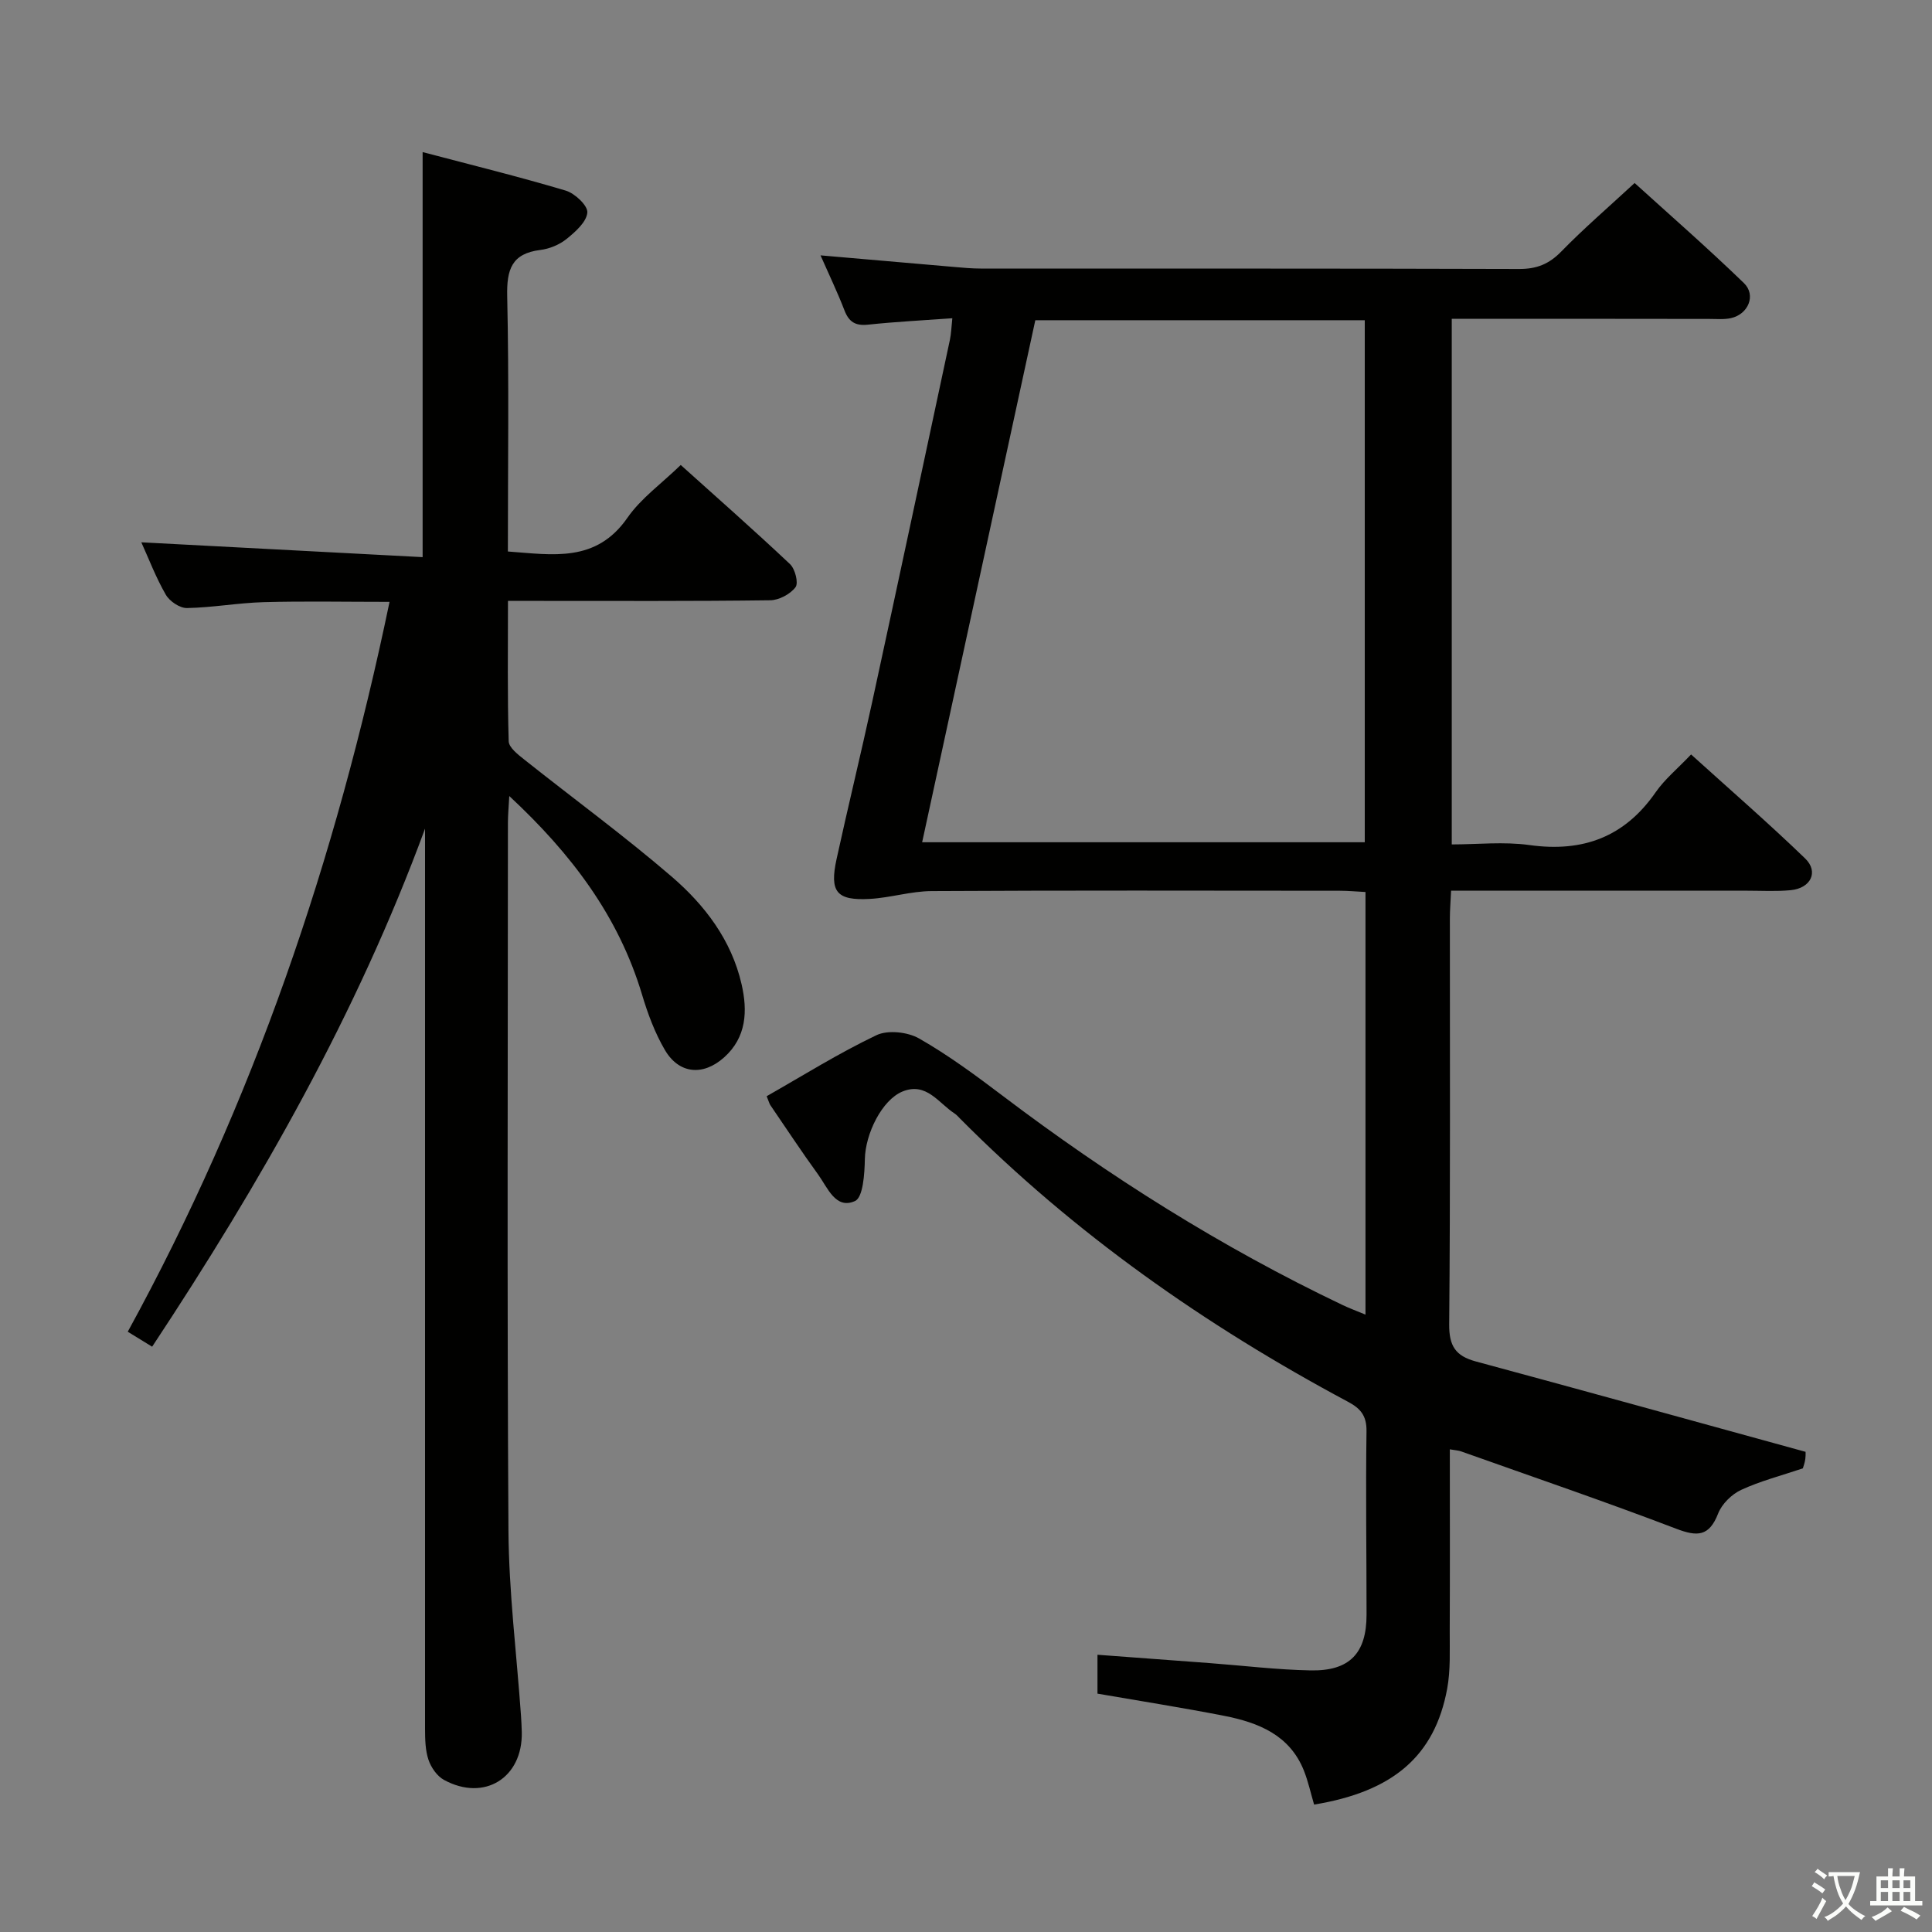 <svg enable-background="new 0 0 400 400" viewBox="0 0 400 400" xmlns="http://www.w3.org/2000/svg"><rect x="0" y="0" width="400" height="400" fill="#808080" stroke="none"/><path d="m377.9 391.2c-.2.3-.4.5-.6.8-.7-.6-1.4-1-2.2-1.5.2-.3.4-.5.5-.8.6.4 1.4.8 2.3 1.5zm-1.8 6.1c-.2-.2-.5-.4-.9-.6.4-.6.8-1.2 1.2-1.9s.7-1.3.9-1.9c.3.3.5.5.8.7-.7 1.3-1.4 2.6-2 3.7zm2.2-9c-.3.3-.5.5-.6.8-.6-.6-1.3-1.1-2-1.5.3-.3.5-.5.6-.7.6.5 1.3.9 2 1.4zm.3.2v-.9h2 4.5c-.3 1.3-.6 2.5-1 3.6s-.9 2.1-1.4 3c.4.5 1 1 1.6 1.4s1.2.8 1.9 1.1c-.3.2-.5.4-.8.8-.4-.3-1-.7-1.6-1.2s-1.2-1.1-1.6-1.6c-.5.6-1.1 1.1-1.7 1.6s-1.4.9-2.1 1.4c-.1-.3-.3-.5-.7-.8.6-.2 1.2-.5 1.9-1s1.4-1.1 2-1.8c-.5-.8-.9-1.6-1.2-2.5s-.6-2-.8-3.2c-.4.1-.7.1-1 .1zm2.5 2.7c.3 1 .7 1.7 1 2.2.3-.5.6-1.1 1-2s.6-1.9.9-3h-3.2-.4c.1.9.3 1.8.7 2.8z" fill="#fbfcfa"/><path d="m396.5 388.5v1.5 3.6h1.5v.9c-.4 0-1 0-1.7 0h-7.9c-.5 0-.9 0-1.2 0v-.9h1.3v-3.5c0-.7 0-1.2 0-1.6h2.4c0-.8 0-1.4 0-1.7h1c0 .3-.1.8-.1 1.7h1.5c0-.8 0-1.4 0-1.7h1c0 .3-.1.9-.1 1.7zm-8.2 9.2c-.2-.3-.5-.5-.8-.8.8-.3 1.4-.6 1.9-.9s1-.7 1.4-1.1c.3.3.6.5.9.8-1.6 1-2.8 1.6-3.4 2zm2.6-6.8v-1.6h-1.5v1.6zm0 2.7v-1.9h-1.5v1.9zm2.4-2.7v-1.6h-1.5v1.6zm0 2.7v-1.9h-1.5v1.9zm.2 2 .7-.8c.4.2.9.5 1.6.8s1.3.7 1.8 1c-.3.3-.5.5-.8.8-.4-.3-1.5-1-3.3-1.8zm2-4.7v-1.6h-1.4v1.6zm0 2.7v-1.9h-1.4v1.9z" fill="#fbfcfa"/><g fill="#010100"><path d="m300.17 300.07c0 12.75.04 25.19-.02 37.63-.02 3.99.19 8.06-.53 11.95-2.58 13.91-11.19 21.28-27.55 23.97-.69-2.33-1.21-4.76-2.11-7.03-2.95-7.4-9.44-9.95-16.48-11.34-8.62-1.69-17.31-3.05-26.26-4.6 0-2.33 0-4.76 0-8.05 7.86.58 15.56 1.15 23.27 1.73 6.96.52 13.91 1.38 20.88 1.51 8.08.15 11.56-3.58 11.56-11.54 0-12.66-.19-25.33-.01-37.99.04-3.2-1.22-4.7-3.84-6.09-29.52-15.78-56.68-34.83-80.34-58.66-.35-.35-.68-.75-1.1-1.02-3.32-2.15-5.82-6.55-10.75-4.57-4.31 1.74-7.73 8.8-7.83 14-.06 3.03-.36 7.93-2.04 8.69-4.01 1.81-5.67-2.78-7.63-5.48-3.42-4.71-6.62-9.58-9.91-14.39-.18-.27-.25-.6-.75-1.83 7.46-4.24 14.87-8.89 22.72-12.63 2.36-1.13 6.46-.68 8.83.67 6.03 3.44 11.68 7.61 17.23 11.81 22.08 16.73 45.39 31.43 70.41 43.36 1.44.69 2.95 1.24 4.79 2.01 0-29.37 0-58.15 0-87.5-1.82-.09-3.58-.26-5.34-.26-28.16-.02-56.32-.09-84.49.07-4.27.02-8.51 1.38-12.79 1.62-6.9.38-8.38-1.44-6.88-8.28 2.37-10.85 5.01-21.64 7.37-32.5 5.42-24.97 10.74-49.96 16.08-74.94.27-1.28.31-2.62.51-4.5-5.95.43-11.73.72-17.48 1.33-2.61.27-3.94-.58-4.86-2.98-1.42-3.69-3.14-7.26-4.95-11.37 9.57.83 18.62 1.63 27.68 2.4 1.82.16 3.65.33 5.47.33 37.16.02 74.32-.03 111.48.09 3.64.01 6.2-1.01 8.74-3.62 4.64-4.76 9.7-9.11 15.18-14.18 7.08 6.43 15.05 13.38 22.63 20.72 2.58 2.5.9 6.45-2.67 7.25-1.43.32-2.98.17-4.48.17-17.62-.03-35.28-.03-53.34-.03v108.83c5.28 0 10.78-.61 16.09.13 11.07 1.54 19.7-1.66 26.14-10.95 1.87-2.69 4.5-4.84 7.32-7.81 8.02 7.26 16.02 14.2 23.62 21.54 2.85 2.76 1.16 6.16-2.98 6.56-2.97.29-5.99.11-8.99.11-18.5.01-36.99 0-55.49 0-1.8 0-3.6 0-5.85 0-.1 2.25-.25 4.01-.25 5.78-.01 28 .11 55.99-.14 83.98-.04 4.49 1.3 6.56 5.5 7.7 22.55 6.09 45.05 12.33 68.26 18.71 0-.39.09.56-.03 1.48-.1.82-.42 1.6-.51 1.95-4.49 1.51-8.81 2.62-12.78 4.46-1.96.91-3.99 2.91-4.76 4.89-1.86 4.77-4.3 4.82-8.7 3.14-14.71-5.62-29.63-10.71-44.47-15.99-.58-.22-1.23-.24-2.38-.44zm-109.25-125.69h91.64c0-36.34 0-72.23 0-108.08-22.97 0-45.57 0-68.21 0-7.82 36.06-15.58 71.84-23.43 108.08z"/><path d="m88 171.56c-14.1 38.34-34.05 73.31-56.5 107.26-1.67-1.03-3.21-1.97-5.05-3.1 25.96-47.38 43.09-97.7 54.2-151.11-9.28 0-17.68-.17-26.06.06-5.3.15-10.57 1.12-15.87 1.22-1.49.03-3.61-1.4-4.39-2.76-2.06-3.57-3.54-7.48-5.07-10.85 19.35 1.02 38.75 2.04 58.24 3.07 0-28.52 0-55.74 0-83.86 9.94 2.62 19.85 5.06 29.62 7.97 1.89.56 4.61 3.12 4.48 4.55-.17 1.95-2.46 3.98-4.28 5.45-1.48 1.2-3.55 2.06-5.45 2.29-5.94.74-6.98 4.05-6.86 9.56.39 17.48.14 34.97.14 52.87 9.32.68 18.27 2.37 24.76-6.99 2.79-4.02 7.03-7.04 11.03-10.92 7.45 6.7 15.15 13.48 22.62 20.52 1.06 1 1.8 3.92 1.14 4.79-1.09 1.44-3.42 2.68-5.24 2.7-15.99.21-31.99.13-47.99.13-1.95 0-3.9 0-6.3 0 0 10.14-.13 19.6.15 29.06.04 1.32 1.97 2.79 3.29 3.84 10.15 8.07 20.64 15.74 30.46 24.19 6.84 5.88 12.37 13.13 14.46 22.25 1.27 5.54 1.06 11-3.63 15.19-4.35 3.87-9.32 3.43-12.24-1.55-2.07-3.53-3.55-7.51-4.73-11.46-4.87-16.26-14.63-29.16-27.49-41.12-.13 2.4-.28 3.98-.28 5.56-.01 48.82-.19 97.64.11 146.46.08 12.77 1.69 25.53 2.59 38.29.08 1.16.14 2.33.17 3.49.21 9.47-7.76 14.45-16.11 9.9-1.43-.78-2.66-2.56-3.2-4.14-.67-1.98-.71-4.24-.72-6.38-.01-60.32 0-120.63 0-180.95 0-1.83 0-3.66 0-5.48z"/></g></svg>